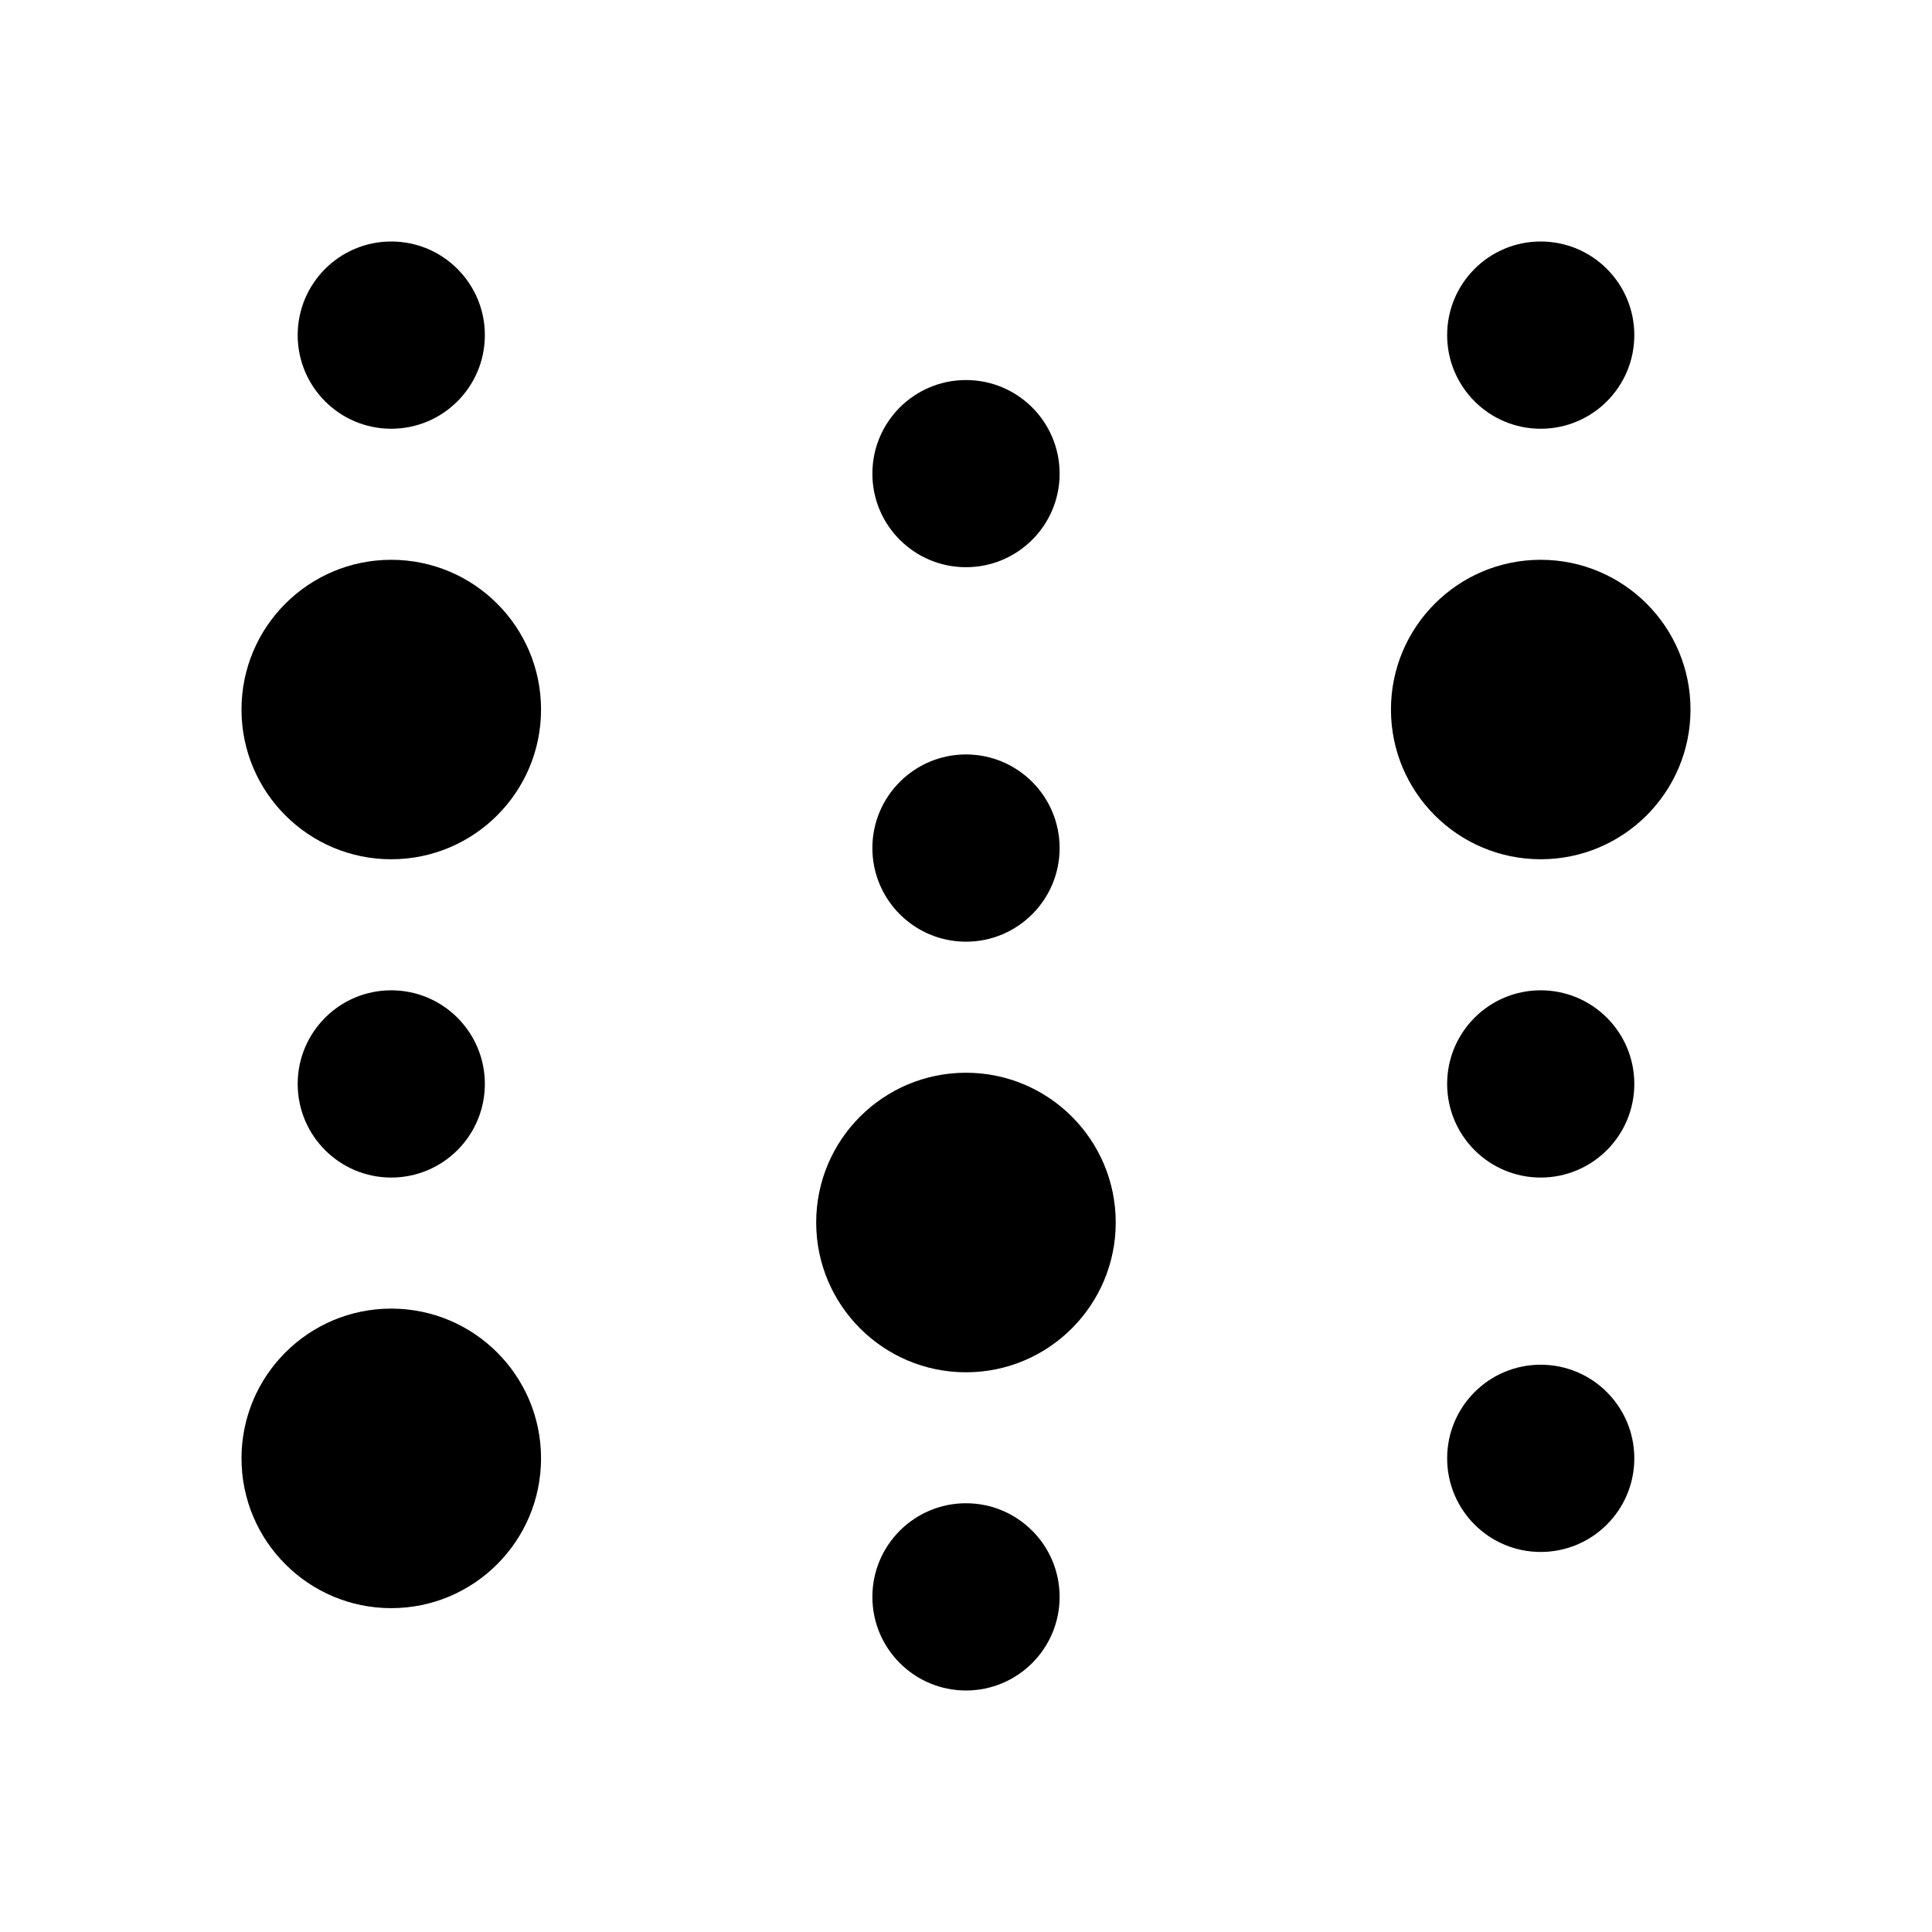 <svg width="24" height="24" viewBox="0 0 24 24" fill="none" xmlns="http://www.w3.org/2000/svg">
<path d="M4.86 5.326C4.218 5.326 3.698 4.805 3.698 4.163C3.698 3.521 4.218 3 4.86 3C5.503 3 6.023 3.521 6.023 4.163C6.023 4.805 5.503 5.326 4.86 5.326Z" fill="currentColor"/>
<path d="M4.86 10.674C3.833 10.674 3 9.841 3 8.814C3 7.787 3.833 6.954 4.86 6.954C5.888 6.954 6.721 7.787 6.721 8.814C6.721 9.841 5.888 10.674 4.86 10.674Z" fill="currentColor"/>
<path d="M4.86 19.977C3.833 19.977 3 19.143 3 18.116C3 17.089 3.833 16.256 4.86 16.256C5.888 16.256 6.721 17.089 6.721 18.116C6.721 19.143 5.888 19.977 4.86 19.977Z" fill="currentColor"/>
<path d="M3.698 13.465C3.698 14.107 4.218 14.628 4.86 14.628C5.503 14.628 6.023 14.107 6.023 13.465C6.023 12.823 5.503 12.302 4.86 12.302C4.218 12.302 3.698 12.823 3.698 13.465Z" fill="currentColor"/>
<path d="M10.139 15.186C10.139 16.213 10.972 17.047 12 17.047C13.027 17.047 13.86 16.213 13.86 15.186C13.86 14.159 13.027 13.326 12 13.326C10.972 13.326 10.139 14.159 10.139 15.186Z" fill="currentColor"/>
<path d="M12 21C11.358 21 10.837 20.479 10.837 19.837C10.837 19.195 11.358 18.674 12 18.674C12.642 18.674 13.163 19.195 13.163 19.837C13.163 20.479 12.642 21 12 21Z" fill="currentColor"/>
<path d="M10.837 10.535C10.837 11.177 11.358 11.698 12 11.698C12.642 11.698 13.163 11.177 13.163 10.535C13.163 9.893 12.642 9.372 12 9.372C11.358 9.372 10.837 9.893 10.837 10.535Z" fill="currentColor"/>
<path d="M12 7.046C11.358 7.046 10.837 6.526 10.837 5.884C10.837 5.241 11.358 4.721 12 4.721C12.642 4.721 13.163 5.241 13.163 5.884C13.163 6.526 12.642 7.046 12 7.046Z" fill="currentColor"/>
<path d="M17.279 8.814C17.279 9.841 18.112 10.674 19.139 10.674C20.167 10.674 21 9.841 21 8.814C21 7.787 20.167 6.954 19.139 6.954C18.112 6.954 17.279 7.787 17.279 8.814Z" fill="currentColor"/>
<path d="M19.139 5.326C18.497 5.326 17.977 4.805 17.977 4.163C17.977 3.521 18.497 3 19.139 3C19.782 3 20.302 3.521 20.302 4.163C20.302 4.805 19.782 5.326 19.139 5.326Z" fill="currentColor"/>
<path d="M17.977 13.465C17.977 14.107 18.497 14.628 19.139 14.628C19.782 14.628 20.302 14.107 20.302 13.465C20.302 12.823 19.782 12.302 19.139 12.302C18.497 12.302 17.977 12.823 17.977 13.465Z" fill="currentColor"/>
<path d="M19.139 19.279C18.497 19.279 17.977 18.758 17.977 18.116C17.977 17.474 18.497 16.953 19.139 16.953C19.782 16.953 20.302 17.474 20.302 18.116C20.302 18.758 19.782 19.279 19.139 19.279Z" fill="currentColor"/>
</svg>
